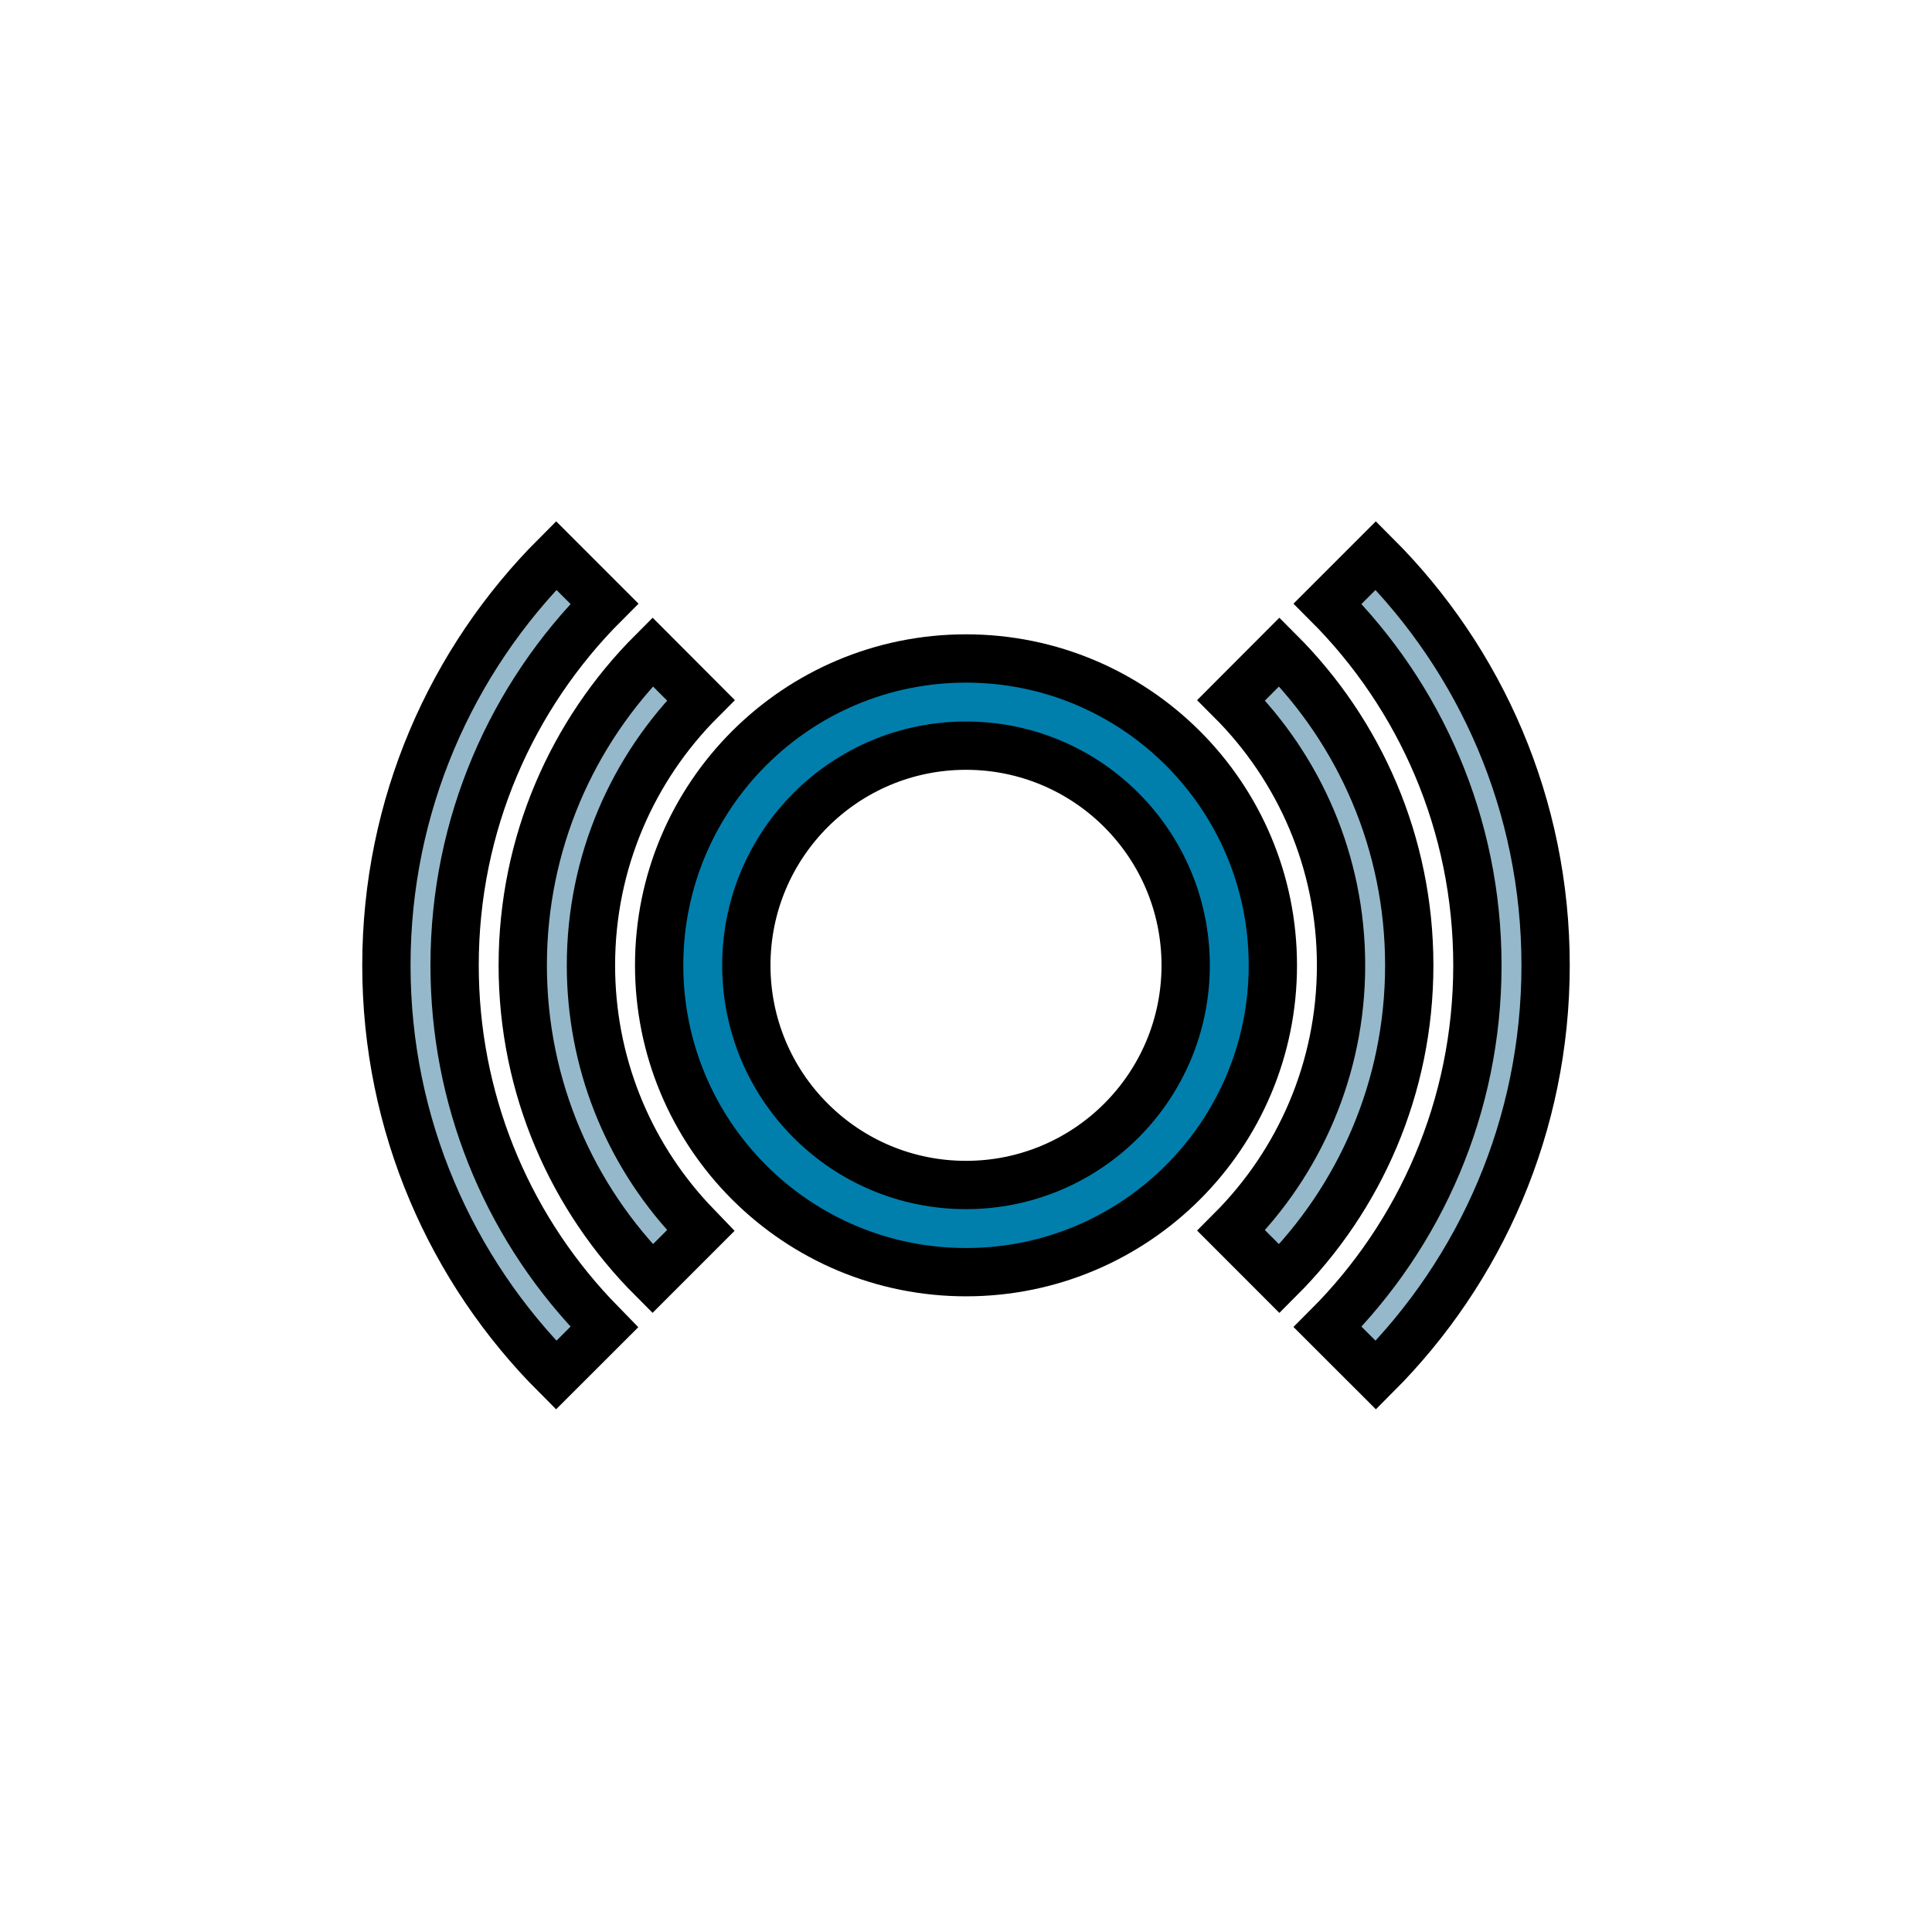 <?xml version="1.0" ?>
<svg xmlns="http://www.w3.org/2000/svg" width="40" height="40" viewBox="0 0 40 40">
  <path d="M11.515,11.501L12.513,12.499C10.597,14.415 9.412,17.062 9.412,19.986C9.412,22.72 10.451,25.285 12.28,27.233L12.513,27.473L11.514,28.471C9.343,26.299 8,23.299 8,19.986C8,16.672 9.343,13.672 11.515,11.501ZM28.485,11.501C30.657,13.672 32,16.672 32,19.986C32,23.299 30.657,26.299 28.486,28.471L27.487,27.473C29.403,25.557 30.588,22.91 30.588,19.986C30.588,17.062 29.403,14.415 27.487,12.499Z" fill="#95B9CB" stroke-width="1" stroke="#00000000"/>
  <path d="M26.488,13.497C28.149,15.158 29.177,17.452 29.177,19.986C29.177,22.52 28.149,24.815 26.488,26.475L25.491,25.477C26.896,24.071 27.765,22.13 27.765,19.986C27.765,17.842 26.896,15.901 25.491,14.496ZM13.512,13.497L14.509,14.496C13.104,15.901 12.235,17.842 12.235,19.986C12.235,21.97 12.981,23.833 14.297,25.255L14.509,25.476L13.511,26.474C11.851,24.814 10.823,22.52 10.823,19.986C10.823,17.452 11.851,15.158 13.512,13.497Z" fill="#95B9CB" stroke-width="1" stroke="#00000000"/>
  <path d="M20,13.633C16.491,13.633 13.647,16.477 13.647,19.986C13.647,21.693 14.325,23.295 15.508,24.478C16.691,25.661 18.293,26.339 20,26.339C23.509,26.339 26.353,23.495 26.353,19.986C26.353,16.477 23.509,13.633 20,13.633ZM20,15.438C22.512,15.438 24.548,17.474 24.548,19.986C24.548,22.498 22.512,24.534 20,24.534C18.777,24.534 17.632,24.05 16.784,23.202C15.936,22.354 15.452,21.209 15.452,19.986C15.452,17.474 17.488,15.438 20,15.438Z" fill="#007FAD" stroke-width="1" stroke="#00000000"/>
</svg>
